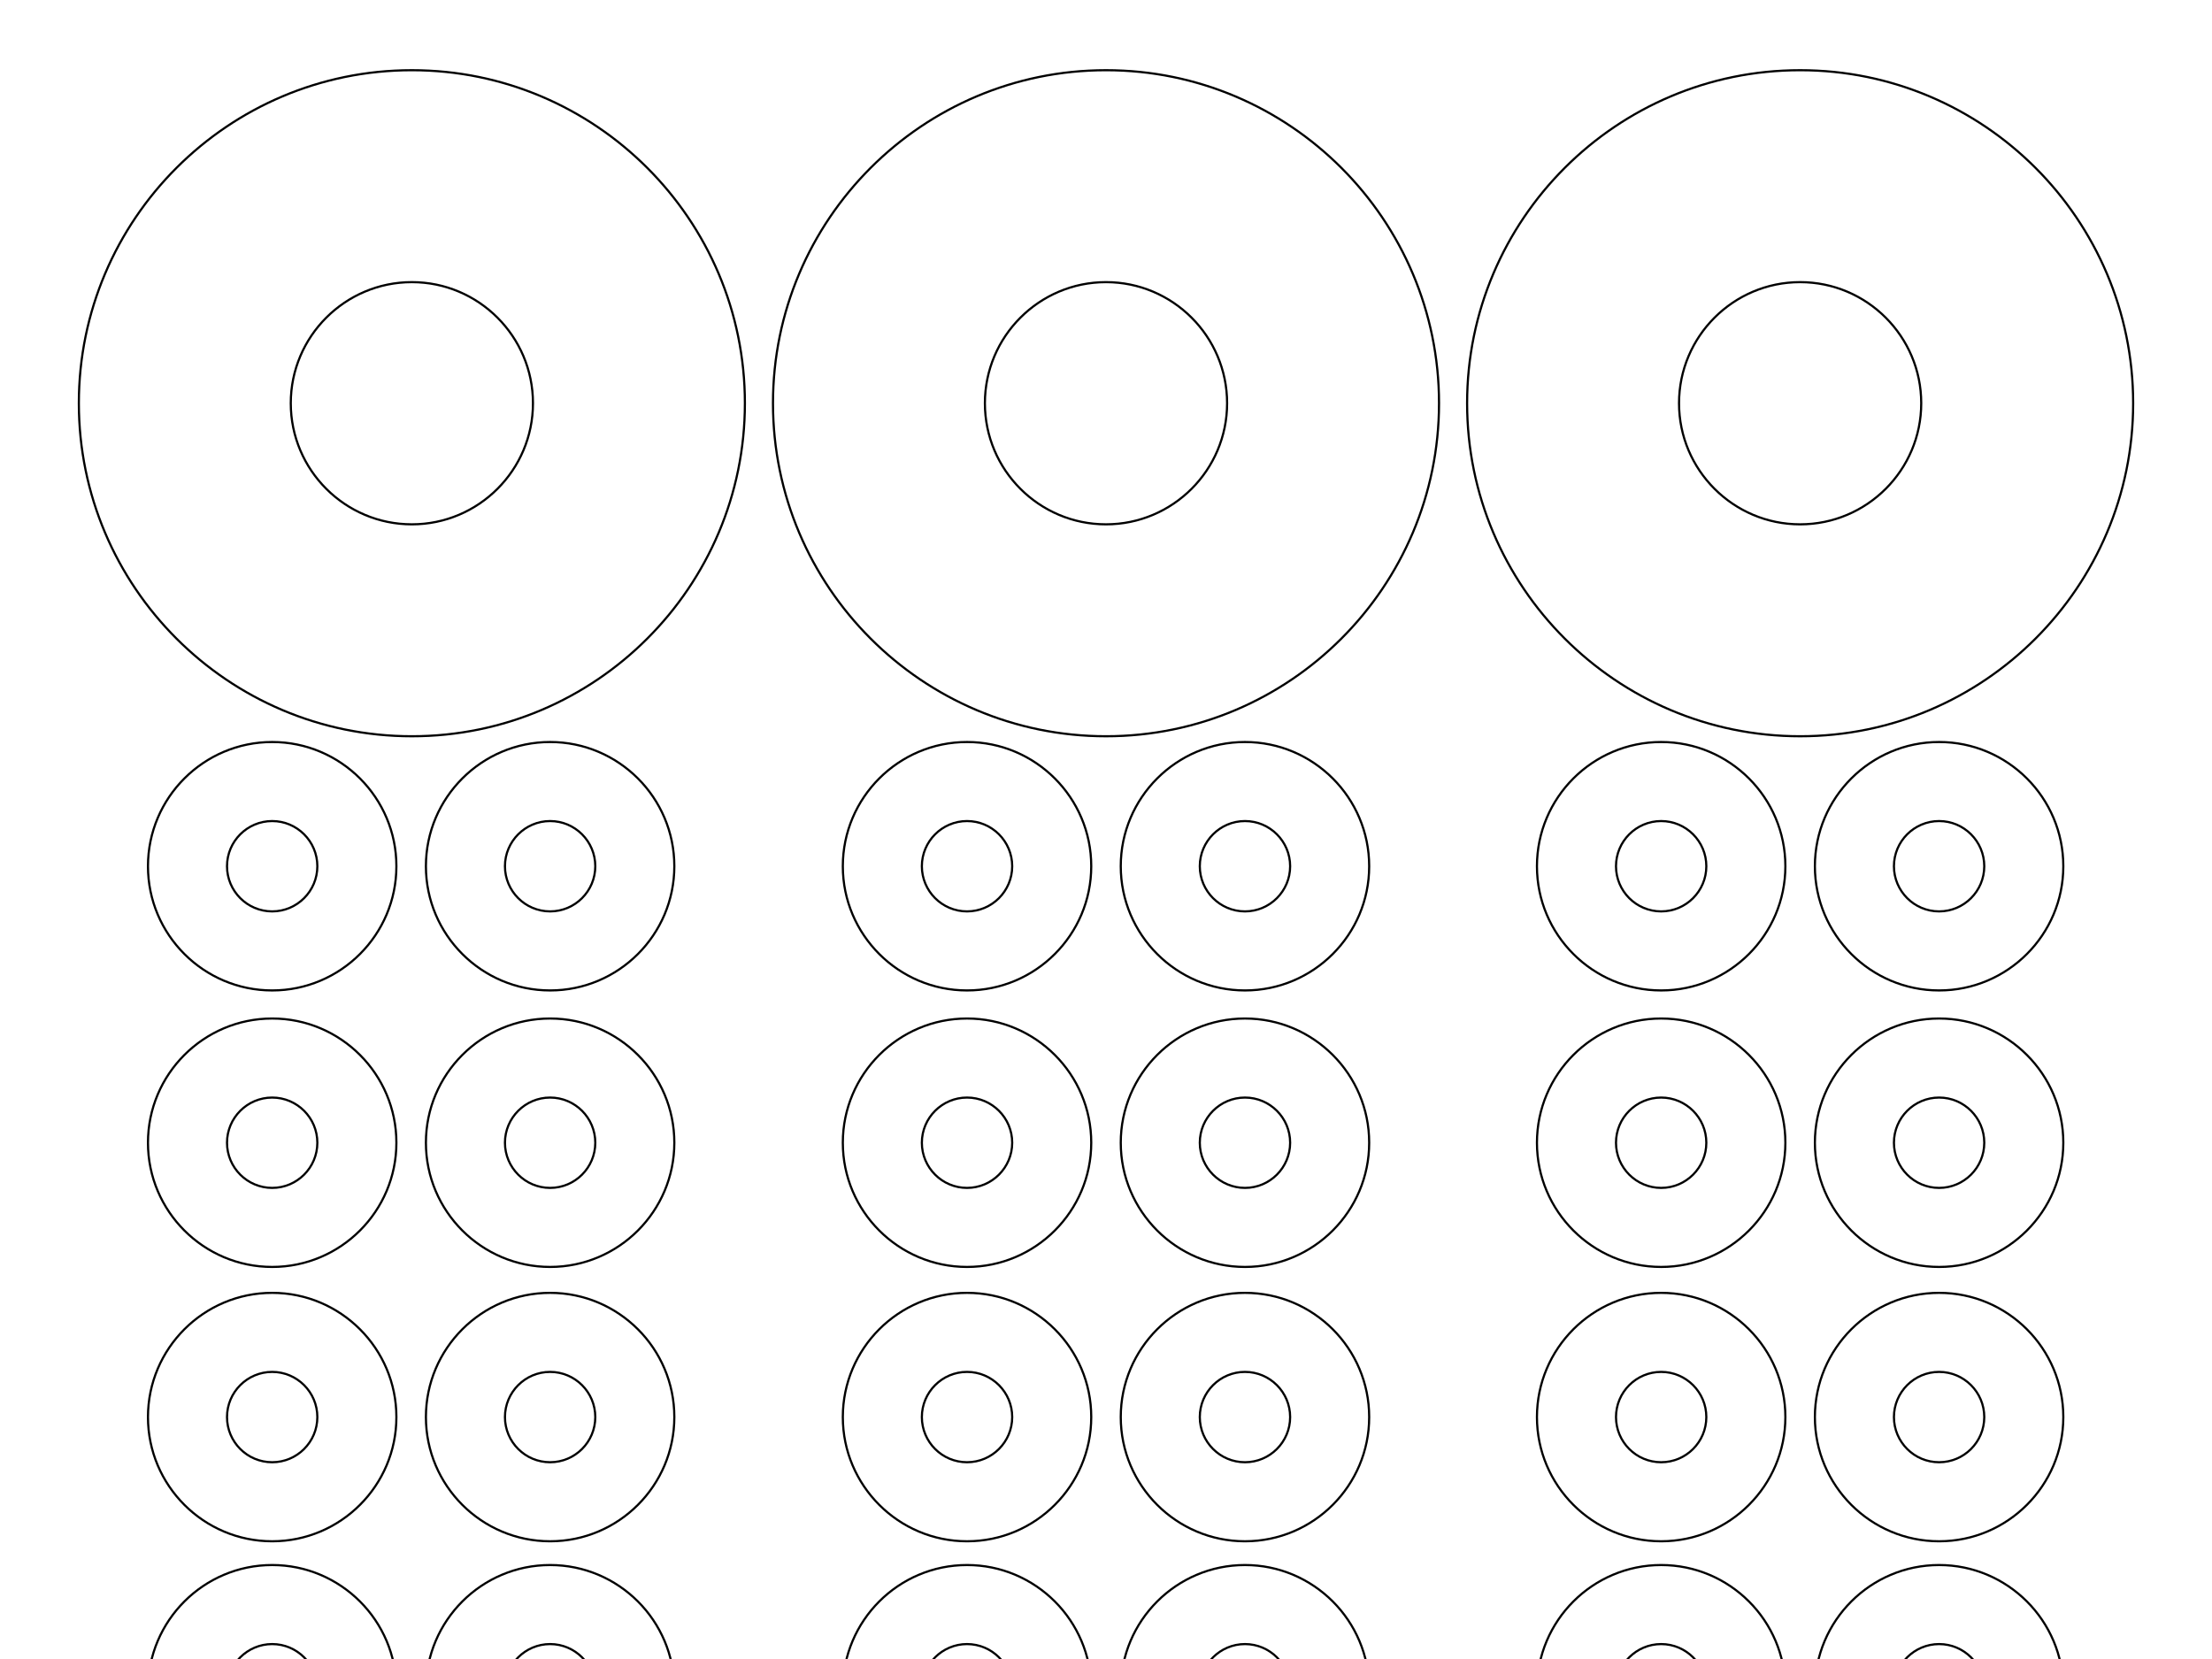 <?xml version="1.0" encoding="utf-8"?>
<!-- Generator: Adobe Illustrator 17.0.0, SVG Export Plug-In . SVG Version: 6.00 Build 0)  -->
<!DOCTYPE svg PUBLIC "-//W3C//DTD SVG 1.1//EN" "http://www.w3.org/Graphics/SVG/1.1/DTD/svg11.dtd">
<svg version="1.1" id="Layer_1" xmlns="http://www.w3.org/2000/svg" xmlns:xlink="http://www.w3.org/1999/xlink" x="0px" y="0px"
	 width="1024px" height="768px" viewBox="0 0 1024 768" enable-background="new 0 0 1024 768" xml:space="preserve">
<g>
	<defs>
		<rect id="SVGID_1_" x="36" y="32.002" width="952" height="808"/>
	</defs>
	<clipPath id="SVGID_2_">
		<use xlink:href="#SVGID_1_"  overflow="visible"/>
	</clipPath>
	<path clip-path="url(#SVGID_2_)" fill="none" stroke="#000000" stroke-miterlimit="10" d="M190.667,130.609
		c-30.912,0-56.061,25.148-56.061,56.06c0,30.913,25.149,56.061,56.061,56.061s56.061-25.148,56.061-56.061
		C246.728,155.757,221.579,130.609,190.667,130.609z M190.667,340.836c-85.008,0-154.167-69.159-154.167-154.167
		S105.659,32.503,190.667,32.503s154.167,69.158,154.167,154.166S275.675,340.836,190.667,340.836z"/>
	<path clip-path="url(#SVGID_2_)" fill="none" stroke="#000000" stroke-miterlimit="10" d="M126,380.093
		c-11.529,0-20.909,9.38-20.909,20.909c0,11.53,9.38,20.909,20.909,20.909c11.529,0,20.909-9.379,20.909-20.909
		C146.909,389.473,137.529,380.093,126,380.093z M126,458.502c-31.706,0-57.5-25.794-57.5-57.5s25.794-57.5,57.5-57.5
		s57.5,25.794,57.5,57.5S157.706,458.502,126,458.502z"/>
	<path clip-path="url(#SVGID_2_)" fill="none" stroke="#000000" stroke-miterlimit="10" d="M447.667,380.093
		c-11.529,0-20.909,9.38-20.909,20.909c0,11.53,9.38,20.909,20.909,20.909c11.529,0,20.909-9.379,20.909-20.909
		C468.576,389.473,459.196,380.093,447.667,380.093z M447.667,458.502c-31.706,0-57.5-25.794-57.5-57.5s25.794-57.5,57.5-57.5
		s57.5,25.794,57.5,57.5S479.373,458.502,447.667,458.502z"/>
	<path clip-path="url(#SVGID_2_)" fill="none" stroke="#000000" stroke-miterlimit="10" d="M769,380.093
		c-11.529,0-20.909,9.38-20.909,20.909c0,11.53,9.38,20.909,20.909,20.909c11.529,0,20.909-9.379,20.909-20.909
		C789.909,389.473,780.529,380.093,769,380.093z M769,458.502c-31.706,0-57.5-25.794-57.5-57.5s25.794-57.5,57.5-57.5
		c31.706,0,57.5,25.794,57.5,57.5S800.706,458.502,769,458.502z"/>
	<path clip-path="url(#SVGID_2_)" fill="none" stroke="#000000" stroke-miterlimit="10" d="M126,508.093
		c-11.529,0-20.909,9.38-20.909,20.909c0,11.53,9.38,20.909,20.909,20.909c11.529,0,20.909-9.379,20.909-20.909
		C146.909,517.474,137.529,508.093,126,508.093z M126,586.503c-31.706,0-57.5-25.794-57.5-57.5s25.794-57.5,57.5-57.5
		s57.5,25.794,57.5,57.5S157.706,586.503,126,586.503z"/>
	<path clip-path="url(#SVGID_2_)" fill="none" stroke="#000000" stroke-miterlimit="10" d="M447.667,508.093
		c-11.529,0-20.909,9.38-20.909,20.909c0,11.53,9.38,20.909,20.909,20.909c11.529,0,20.909-9.379,20.909-20.909
		C468.576,517.474,459.196,508.093,447.667,508.093z M447.667,586.503c-31.706,0-57.5-25.794-57.5-57.5s25.794-57.5,57.5-57.5
		s57.5,25.794,57.5,57.5S479.373,586.503,447.667,586.503z"/>
	<path clip-path="url(#SVGID_2_)" fill="none" stroke="#000000" stroke-miterlimit="10" d="M769,508.093
		c-11.529,0-20.909,9.38-20.909,20.909c0,11.53,9.38,20.909,20.909,20.909c11.529,0,20.909-9.379,20.909-20.909
		C789.909,517.474,780.529,508.093,769,508.093z M769,586.503c-31.706,0-57.5-25.794-57.5-57.5s25.794-57.5,57.5-57.5
		c31.706,0,57.5,25.794,57.5,57.5S800.706,586.503,769,586.503z"/>
	<path clip-path="url(#SVGID_2_)" fill="none" stroke="#000000" stroke-miterlimit="10" d="M126,635.094
		c-11.529,0-20.909,9.38-20.909,20.909c0,11.53,9.38,20.909,20.909,20.909c11.529,0,20.909-9.379,20.909-20.909
		C146.909,644.474,137.529,635.094,126,635.094z M126,713.503c-31.706,0-57.5-25.794-57.5-57.5s25.794-57.5,57.5-57.5
		s57.5,25.794,57.5,57.5S157.706,713.503,126,713.503z"/>
	<path clip-path="url(#SVGID_2_)" fill="none" stroke="#000000" stroke-miterlimit="10" d="M447.667,635.094
		c-11.529,0-20.909,9.38-20.909,20.909c0,11.53,9.38,20.909,20.909,20.909c11.529,0,20.909-9.379,20.909-20.909
		C468.576,644.474,459.196,635.094,447.667,635.094z M447.667,713.503c-31.706,0-57.5-25.794-57.5-57.5s25.794-57.5,57.5-57.5
		s57.5,25.794,57.5,57.5S479.373,713.503,447.667,713.503z"/>
	<path clip-path="url(#SVGID_2_)" fill="none" stroke="#000000" stroke-miterlimit="10" d="M769,635.094
		c-11.529,0-20.909,9.38-20.909,20.909c0,11.53,9.38,20.909,20.909,20.909c11.529,0,20.909-9.379,20.909-20.909
		C789.909,644.474,780.529,635.094,769,635.094z M769,713.503c-31.706,0-57.5-25.794-57.5-57.5s25.794-57.5,57.5-57.5
		c31.706,0,57.5,25.794,57.5,57.5S800.706,713.503,769,713.503z"/>
	<path clip-path="url(#SVGID_2_)" fill="none" stroke="#000000" stroke-miterlimit="10" d="M126,761.094
		c-11.529,0-20.909,9.38-20.909,20.909c0,11.53,9.38,20.909,20.909,20.909c11.529,0,20.909-9.379,20.909-20.909
		C146.909,770.474,137.529,761.094,126,761.094z M126,839.503c-31.706,0-57.5-25.794-57.5-57.5s25.794-57.5,57.5-57.5
		s57.5,25.794,57.5,57.5S157.706,839.503,126,839.503z"/>
	<path clip-path="url(#SVGID_2_)" fill="none" stroke="#000000" stroke-miterlimit="10" d="M447.667,761.094
		c-11.529,0-20.909,9.38-20.909,20.909c0,11.53,9.38,20.909,20.909,20.909c11.529,0,20.909-9.379,20.909-20.909
		C468.576,770.474,459.196,761.094,447.667,761.094z M447.667,839.503c-31.706,0-57.5-25.794-57.5-57.5s25.794-57.5,57.5-57.5
		s57.5,25.794,57.5,57.5S479.373,839.503,447.667,839.503z"/>
	<path clip-path="url(#SVGID_2_)" fill="none" stroke="#000000" stroke-miterlimit="10" d="M769,761.094
		c-11.529,0-20.909,9.38-20.909,20.909c0,11.53,9.38,20.909,20.909,20.909c11.529,0,20.909-9.379,20.909-20.909
		C789.909,770.474,780.529,761.094,769,761.094z M769,839.503c-31.706,0-57.5-25.794-57.5-57.5s25.794-57.5,57.5-57.5
		c31.706,0,57.5,25.794,57.5,57.5S800.706,839.503,769,839.503z"/>
	<path clip-path="url(#SVGID_2_)" fill="none" stroke="#000000" stroke-miterlimit="10" d="M254.667,380.093
		c-11.529,0-20.909,9.38-20.909,20.909c0,11.53,9.38,20.909,20.909,20.909c11.529,0,20.909-9.379,20.909-20.909
		C275.576,389.473,266.196,380.093,254.667,380.093z M254.667,458.502c-31.706,0-57.5-25.794-57.5-57.5s25.794-57.5,57.5-57.5
		s57.5,25.794,57.5,57.5S286.373,458.502,254.667,458.502z"/>
	<path clip-path="url(#SVGID_2_)" fill="none" stroke="#000000" stroke-miterlimit="10" d="M576.333,380.093
		c-11.529,0-20.909,9.38-20.909,20.909c0,11.53,9.38,20.909,20.909,20.909c11.529,0,20.909-9.379,20.909-20.909
		C597.242,389.473,587.862,380.093,576.333,380.093z M576.333,458.502c-31.706,0-57.5-25.794-57.5-57.5s25.794-57.5,57.5-57.5
		s57.5,25.794,57.5,57.5S608.039,458.502,576.333,458.502z"/>
	<path clip-path="url(#SVGID_2_)" fill="none" stroke="#000000" stroke-miterlimit="10" d="M897.667,380.093
		c-11.529,0-20.909,9.38-20.909,20.909c0,11.53,9.38,20.909,20.909,20.909c11.529,0,20.909-9.379,20.909-20.909
		C918.576,389.473,909.196,380.093,897.667,380.093z M897.667,458.502c-31.706,0-57.5-25.794-57.5-57.5s25.794-57.5,57.5-57.5
		c31.706,0,57.5,25.794,57.5,57.5S929.373,458.502,897.667,458.502z"/>
	<path clip-path="url(#SVGID_2_)" fill="none" stroke="#000000" stroke-miterlimit="10" d="M254.667,508.093
		c-11.529,0-20.909,9.38-20.909,20.909c0,11.53,9.38,20.909,20.909,20.909c11.529,0,20.909-9.379,20.909-20.909
		C275.576,517.474,266.196,508.093,254.667,508.093z M254.667,586.503c-31.706,0-57.5-25.794-57.5-57.5s25.794-57.5,57.5-57.5
		s57.5,25.794,57.5,57.5S286.373,586.503,254.667,586.503z"/>
	<path clip-path="url(#SVGID_2_)" fill="none" stroke="#000000" stroke-miterlimit="10" d="M576.333,508.093
		c-11.529,0-20.909,9.38-20.909,20.909c0,11.53,9.38,20.909,20.909,20.909c11.529,0,20.909-9.379,20.909-20.909
		C597.242,517.474,587.862,508.093,576.333,508.093z M576.333,586.503c-31.706,0-57.5-25.794-57.5-57.5s25.794-57.5,57.5-57.5
		s57.5,25.794,57.5,57.5S608.039,586.503,576.333,586.503z"/>
	<path clip-path="url(#SVGID_2_)" fill="none" stroke="#000000" stroke-miterlimit="10" d="M897.667,508.093
		c-11.529,0-20.909,9.38-20.909,20.909c0,11.53,9.38,20.909,20.909,20.909c11.529,0,20.909-9.379,20.909-20.909
		C918.576,517.474,909.196,508.093,897.667,508.093z M897.667,586.503c-31.706,0-57.5-25.794-57.5-57.5s25.794-57.5,57.5-57.5
		c31.706,0,57.5,25.794,57.5,57.5S929.373,586.503,897.667,586.503z"/>
	<path clip-path="url(#SVGID_2_)" fill="none" stroke="#000000" stroke-miterlimit="10" d="M254.667,635.094
		c-11.529,0-20.909,9.38-20.909,20.909c0,11.53,9.38,20.909,20.909,20.909c11.529,0,20.909-9.379,20.909-20.909
		C275.576,644.474,266.196,635.094,254.667,635.094z M254.667,713.503c-31.706,0-57.5-25.794-57.5-57.5s25.794-57.5,57.5-57.5
		s57.5,25.794,57.5,57.5S286.373,713.503,254.667,713.503z"/>
	<path clip-path="url(#SVGID_2_)" fill="none" stroke="#000000" stroke-miterlimit="10" d="M576.333,635.094
		c-11.529,0-20.909,9.38-20.909,20.909c0,11.53,9.38,20.909,20.909,20.909c11.529,0,20.909-9.379,20.909-20.909
		C597.242,644.474,587.862,635.094,576.333,635.094z M576.333,713.503c-31.706,0-57.5-25.794-57.5-57.5s25.794-57.5,57.5-57.5
		s57.5,25.794,57.5,57.5S608.039,713.503,576.333,713.503z"/>
	<path clip-path="url(#SVGID_2_)" fill="none" stroke="#000000" stroke-miterlimit="10" d="M897.667,635.094
		c-11.529,0-20.909,9.38-20.909,20.909c0,11.53,9.38,20.909,20.909,20.909c11.529,0,20.909-9.379,20.909-20.909
		C918.576,644.474,909.196,635.094,897.667,635.094z M897.667,713.503c-31.706,0-57.5-25.794-57.5-57.5s25.794-57.5,57.5-57.5
		c31.706,0,57.5,25.794,57.5,57.5S929.373,713.503,897.667,713.503z"/>
	<path clip-path="url(#SVGID_2_)" fill="none" stroke="#000000" stroke-miterlimit="10" d="M254.667,761.094
		c-11.529,0-20.909,9.38-20.909,20.909c0,11.53,9.38,20.909,20.909,20.909c11.529,0,20.909-9.379,20.909-20.909
		C275.576,770.474,266.196,761.094,254.667,761.094z M254.667,839.503c-31.706,0-57.5-25.794-57.5-57.5s25.794-57.5,57.5-57.5
		s57.5,25.794,57.5,57.5S286.373,839.503,254.667,839.503z"/>
	<path clip-path="url(#SVGID_2_)" fill="none" stroke="#000000" stroke-miterlimit="10" d="M576.333,761.094
		c-11.529,0-20.909,9.38-20.909,20.909c0,11.53,9.38,20.909,20.909,20.909c11.529,0,20.909-9.379,20.909-20.909
		C597.242,770.474,587.862,761.094,576.333,761.094z M576.333,839.503c-31.706,0-57.5-25.794-57.5-57.5s25.794-57.5,57.5-57.5
		s57.5,25.794,57.5,57.5S608.039,839.503,576.333,839.503z"/>
	<path clip-path="url(#SVGID_2_)" fill="none" stroke="#000000" stroke-miterlimit="10" d="M897.667,761.094
		c-11.529,0-20.909,9.38-20.909,20.909c0,11.53,9.38,20.909,20.909,20.909c11.529,0,20.909-9.379,20.909-20.909
		C918.576,770.474,909.196,761.094,897.667,761.094z M897.667,839.503c-31.706,0-57.5-25.794-57.5-57.5s25.794-57.5,57.5-57.5
		c31.706,0,57.5,25.794,57.5,57.5S929.373,839.503,897.667,839.503z"/>
	<path clip-path="url(#SVGID_2_)" fill="none" stroke="#000000" stroke-miterlimit="10" d="M512,130.609
		c-30.912,0-56.061,25.148-56.061,56.06c0,30.913,25.149,56.061,56.061,56.061s56.061-25.148,56.061-56.061
		C568.061,155.757,542.912,130.609,512,130.609z M512,340.836c-85.008,0-154.167-69.159-154.167-154.167S426.992,32.503,512,32.503
		s154.167,69.158,154.167,154.166S597.008,340.836,512,340.836z"/>
	<path clip-path="url(#SVGID_2_)" fill="none" stroke="#000000" stroke-miterlimit="10" d="M833.333,130.609
		c-30.912,0-56.061,25.148-56.061,56.06c0,30.913,25.149,56.061,56.061,56.061c30.912,0,56.061-25.148,56.061-56.061
		C889.394,155.757,864.245,130.609,833.333,130.609z M833.333,340.836c-85.008,0-154.167-69.159-154.167-154.167
		S748.325,32.503,833.333,32.503S987.5,101.661,987.5,186.669S918.341,340.836,833.333,340.836z"/>
</g>
</svg>

